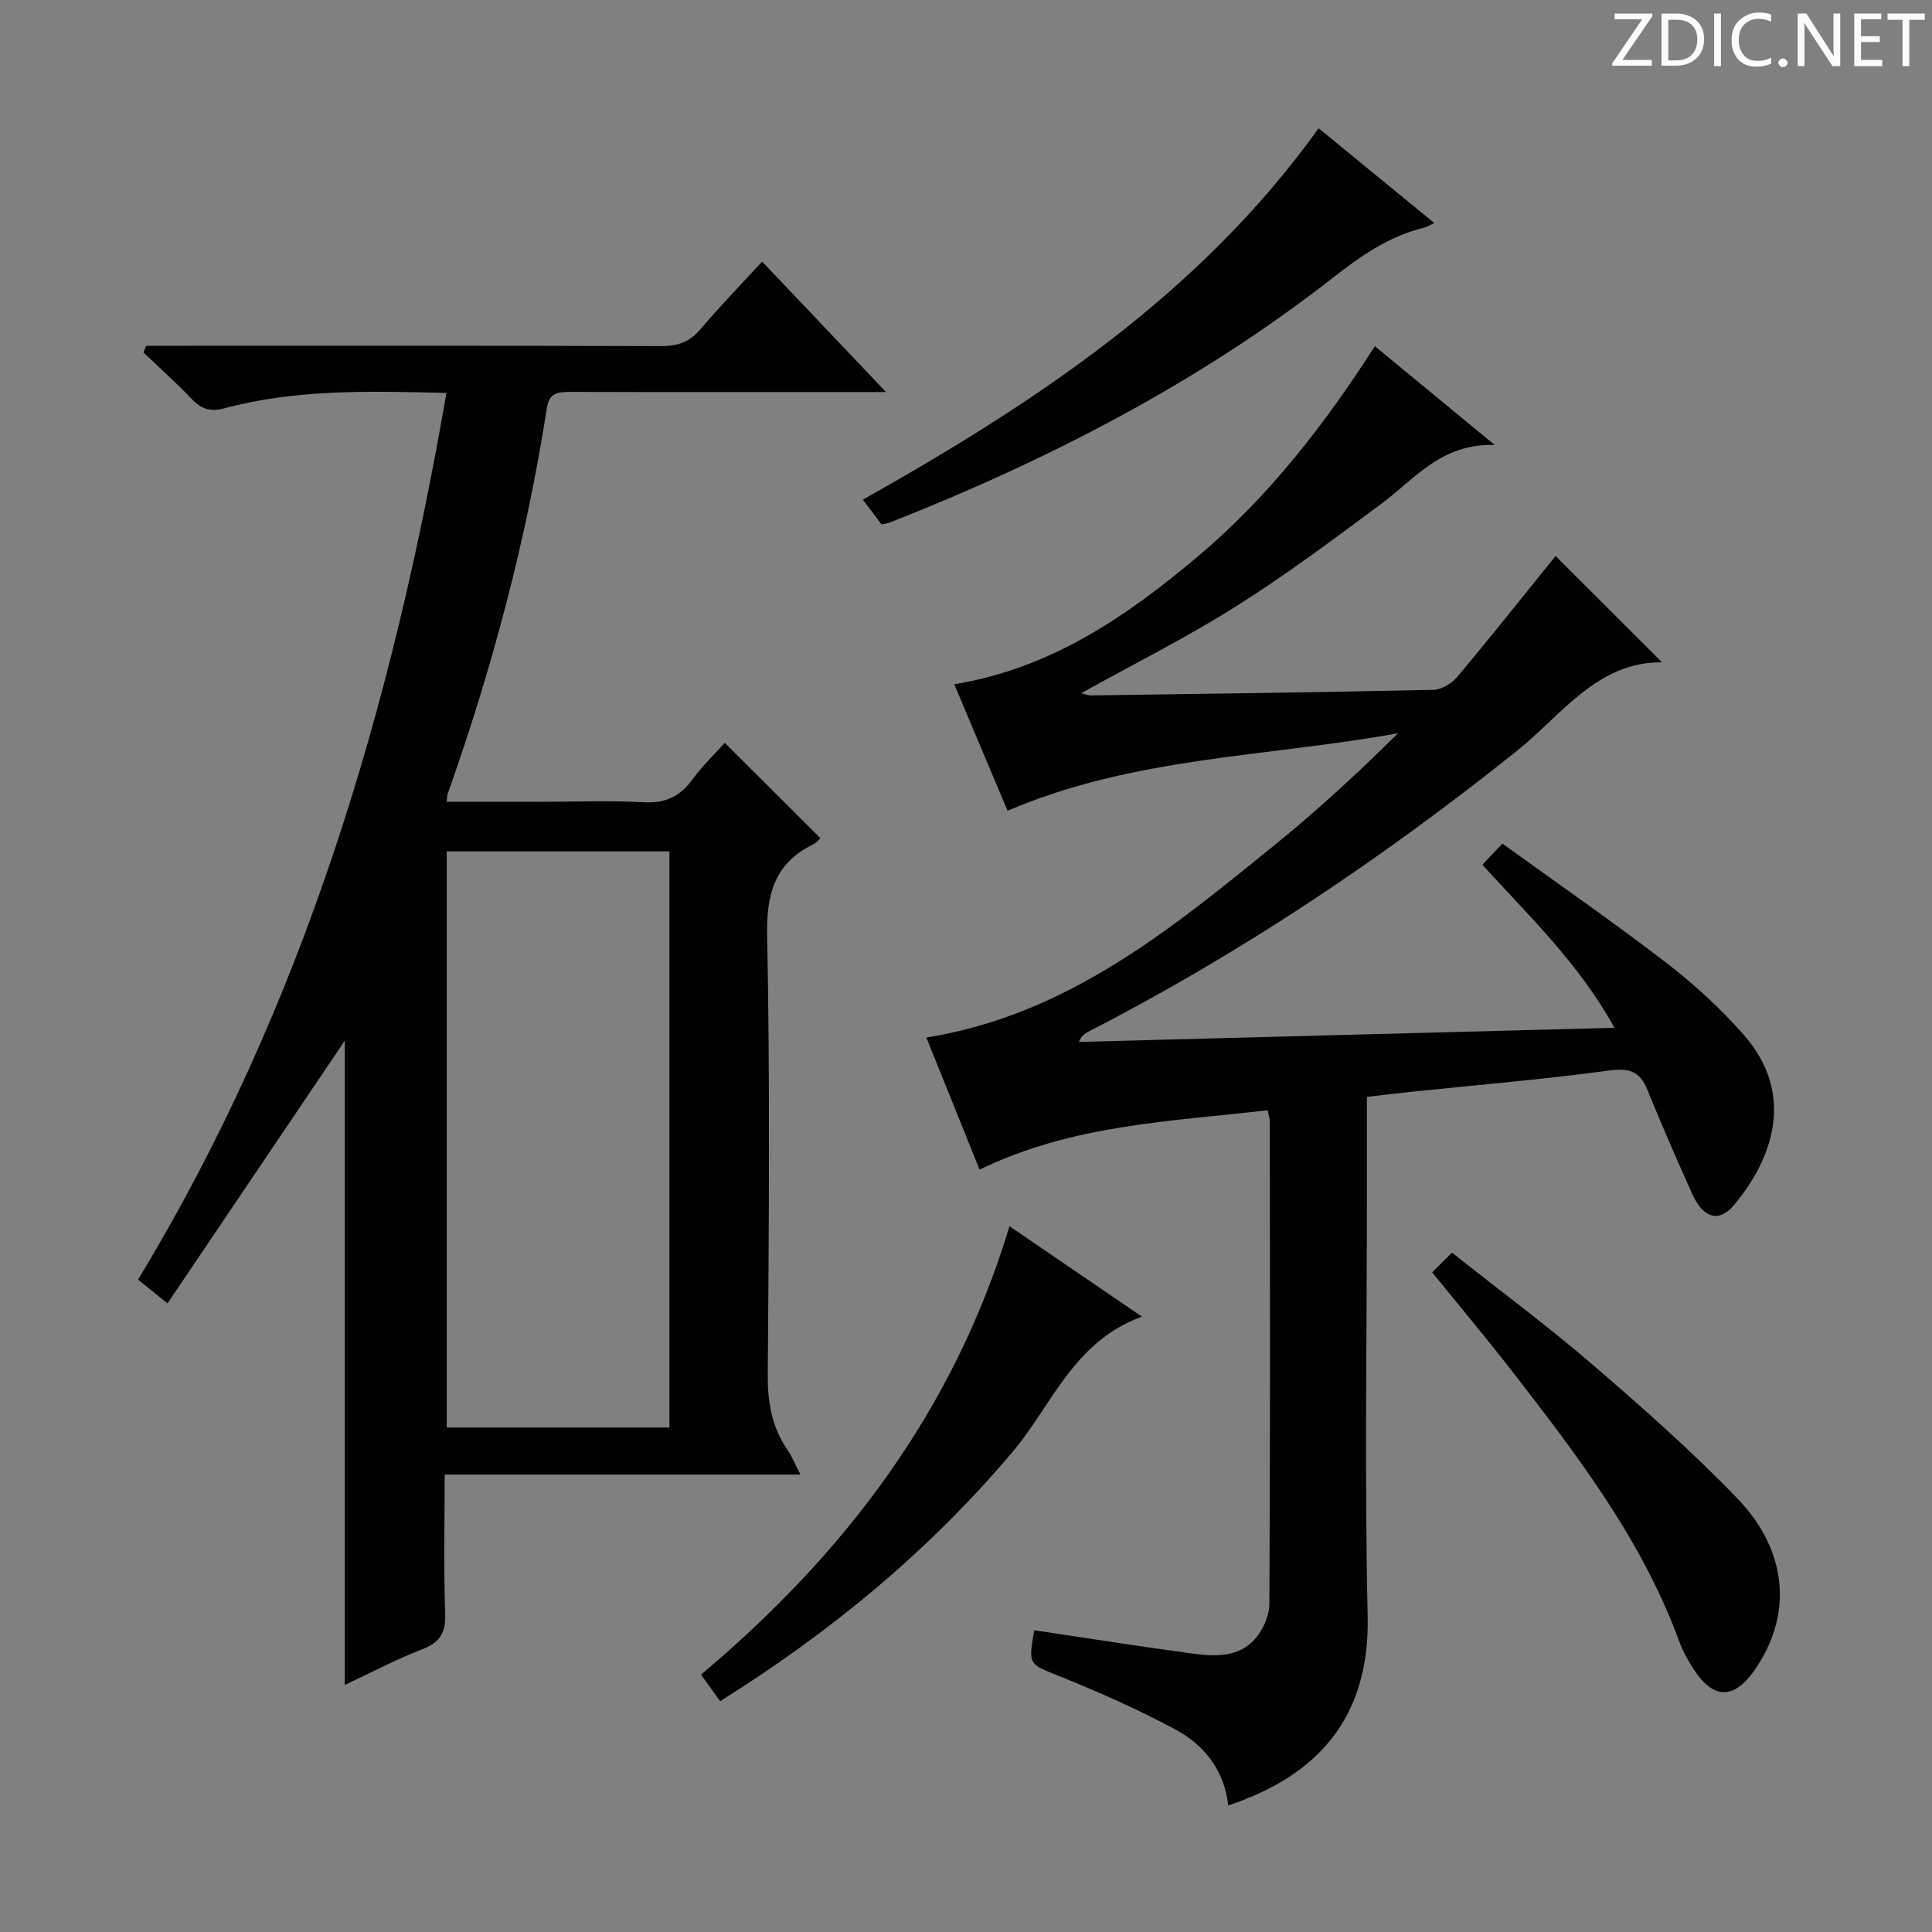 <svg enable-background="new 0 0 400 400" viewBox="0 0 400 400" xmlns="http://www.w3.org/2000/svg"><rect x="0" y="0" width="400" height="400" fill="#808080" stroke="none"/><g fill="#fcfafa"><path d="m342.2 3.2-6.3 9.2h6.1v1.2h-8.2v-.5l6.2-9.1h-5.7v-1.2h7.8v.4z"/><path d="m344 13.7v-10.9h3.1c1.6 0 3 .5 4.1 1.4 1.1 1 1.6 2.2 1.6 3.9s-.5 3-1.6 4-2.5 1.5-4.2 1.5h-3zm1.4-9.6v8.4h1.6c1.4 0 2.5-.4 3.2-1.1.8-.8 1.2-1.8 1.2-3.2s-.4-2.4-1.2-3.1-1.8-1-3.1-1z"/><path d="m356.3 2.8v10.9h-1.4v-10.9z"/><path d="m366.6 13.2c-.8.4-1.8.6-3 .6-1.6 0-2.8-.5-3.7-1.5s-1.4-2.3-1.4-3.9c0-1.7.5-3.2 1.6-4.2s2.4-1.6 4-1.6c1 0 1.9.1 2.6.4v1.5c-.8-.4-1.6-.6-2.6-.6-1.2 0-2.2.4-3 1.2s-1.1 1.9-1.1 3.3c0 1.3.4 2.3 1.1 3.1s1.6 1.1 2.8 1.1c1.1 0 2-.2 2.8-.7v1.3z"/><path d="m368.2 13c0-.3.1-.5.3-.6.2-.2.4-.3.6-.3.3 0 .5.1.7.3s.3.4.3.6-.1.5-.3.6c-.2.2-.4.3-.7.3s-.5-.1-.6-.3c-.2-.2-.3-.4-.3-.6z"/><path d="m381.1 13.7h-1.7l-5.5-8.4c-.2-.2-.3-.5-.4-.7 0 .2.1.8.1 1.5v7.6h-1.4v-10.9h1.8l5.3 8.3c.3.4.4.6.4.8 0-.3-.1-.8-.1-1.6v-7.5h1.4v10.9z"/><path d="m389.7 13.7h-5.8v-10.9h5.6v1.2h-4.2v3.5h3.9v1.2h-3.9v3.7h4.4z"/><path d="m398.4 4.1h-3.1v9.6h-1.4v-9.6h-3.1v-1.3h7.7v1.3z"/></g><path d="m283 227.1v20.48c0 29-.49 58.01.16 86.99.49 21.5-10.82 33.22-28.87 39.23-.79-7.23-4.9-12.49-10.94-15.73-7.71-4.14-15.77-7.71-23.89-10.99-6.47-2.61-6.61-2.26-5.33-9.55 10.94 1.63 21.86 3.36 32.82 4.83 4.66.63 9.61.81 13-3.16 1.6-1.86 2.84-4.72 2.86-7.14.18-33.33.11-66.66.09-99.99 0-.47-.19-.95-.45-2.21-20.01 2.36-40.29 2.9-59.64 12.3-3.63-9-7.31-18.14-11.02-27.35 29.41-4.71 51.06-22.76 72.83-40.45 8.61-7 16.76-14.57 24.83-22.55-26.96 4.91-54.74 4.83-80.84 16.06-3.58-8.5-7.22-17.14-11.04-26.2 20.1-3.3 35.71-14.07 50.42-26.45 14.62-12.31 26.21-27.24 36.66-43.55 8.04 6.63 15.81 13.04 24.8 20.45-11.11-.31-16.52 7.03-23.35 12.1-9.88 7.34-19.76 14.74-30.16 21.3-10.25 6.46-21.13 11.91-32.08 17.99.73.18 1.37.48 2.01.47 23.64-.33 47.28-.64 70.92-1.16 1.67-.04 3.76-1.3 4.88-2.63 7.05-8.41 13.88-17.01 20.4-25.08 7.13 7.12 14.55 14.53 22.04 22.02-13.39-.15-20.74 10.88-30.09 18.36-27.76 22.2-57.1 41.89-88.73 58.13-.71.36-1.37.83-1.93 2.1 36.7-.97 73.4-1.94 110.89-2.93-7.28-13.24-17.64-23.09-27.34-33.75 1.33-1.41 2.44-2.59 4.14-4.39 11.38 8.23 22.85 16.16 33.89 24.65 5.77 4.44 11.26 9.45 16.06 14.92 10.7 12.18 6.21 25.47-1.98 35.25-3.14 3.76-6.38 2.78-8.66-2.28-3.2-7.12-6.34-14.27-9.26-21.5-1.59-3.95-3.82-4.62-8.04-4.04-13.65 1.85-27.41 2.99-41.12 4.42-2.79.29-5.59.64-8.94 1.03z" fill="#010102"/><path d="m34.68 269.85c-2.88-2.32-4.28-3.46-6.1-4.92 34.3-56.56 52.61-118.56 63.85-183.58-15.91-.38-31.03-.81-45.82 3.15-3.1.83-4.91.22-6.97-1.95-3.16-3.33-6.61-6.39-9.94-9.57.19-.46.37-.92.56-1.39h5.69c33.65 0 67.31-.05 100.96.07 3.47.01 5.93-.9 8.18-3.57 3.94-4.67 8.23-9.06 12.7-13.93 8.37 8.81 16.46 17.34 25.65 27.01-2.93 0-4.61 0-6.3 0-19.66 0-39.32.03-58.98-.03-2.55-.01-4.45.12-4.94 3.32-4.22 27.31-11.32 53.9-20.54 79.93-.1.29-.08.63-.19 1.61h19.76c7 0 14.01-.29 20.99.1 4.47.25 7.54-1.16 10.12-4.72 2.04-2.81 4.6-5.24 6.7-7.58 6.6 6.58 13.05 13.01 19.79 19.73-.27.24-.74.92-1.39 1.23-8.05 3.92-9.81 10.26-9.63 19.02.61 30.31.35 60.64.13 90.96-.04 5.72.88 10.81 4.12 15.5.9 1.3 1.48 2.81 2.64 5.05-24.89 0-48.94 0-73.66 0 0 10.02-.22 19.45.11 28.86.14 4-1.15 5.93-4.84 7.35-5.39 2.07-10.52 4.81-15.95 7.36 0-45.01 0-89.69 0-133.4-11.73 17.4-24.05 35.64-36.7 54.39zm57.81-93.58v119.28h46.11c0-39.95 0-79.51 0-119.28-15.45 0-30.57 0-46.11 0z" fill="#010102"/><path d="m182.5 108.56c-1.2-1.59-2.45-3.25-3.85-5.11 35.94-20.24 69.69-42.52 94.36-76.89 7.9 6.47 15.65 12.83 23.94 19.61-1.03.49-1.5.82-2.02.95-7.27 1.74-13.11 5.8-18.96 10.38-27.84 21.75-58.94 37.75-91.71 50.67-.45.18-.96.22-1.76.39z" fill="#010102"/><path d="m149.1 352.21c-1.46-2.02-2.62-3.62-3.97-5.49 29.71-24.98 52.38-54.67 63.87-92.85 9.16 6.25 17.83 12.18 27.43 18.73-14.21 5.13-18.64 18.39-26.87 28.1-17.27 20.41-37.49 37.14-60.46 51.51z" fill="#010102"/><path d="m296.52 263.42c1.36-1.35 2.53-2.51 4.1-4.07 9.87 7.82 19.74 15.13 29.03 23.12 10.32 8.88 20.57 17.93 30 27.71 10.71 11.11 11.51 24.5 3.44 35.83-4.19 5.88-8.37 5.8-12.38-.34-1.17-1.8-2.27-3.71-3-5.72-7.7-21.1-21.15-38.65-34.7-56.12-5.28-6.8-10.82-13.4-16.49-20.41z" fill="#010102"/></svg>